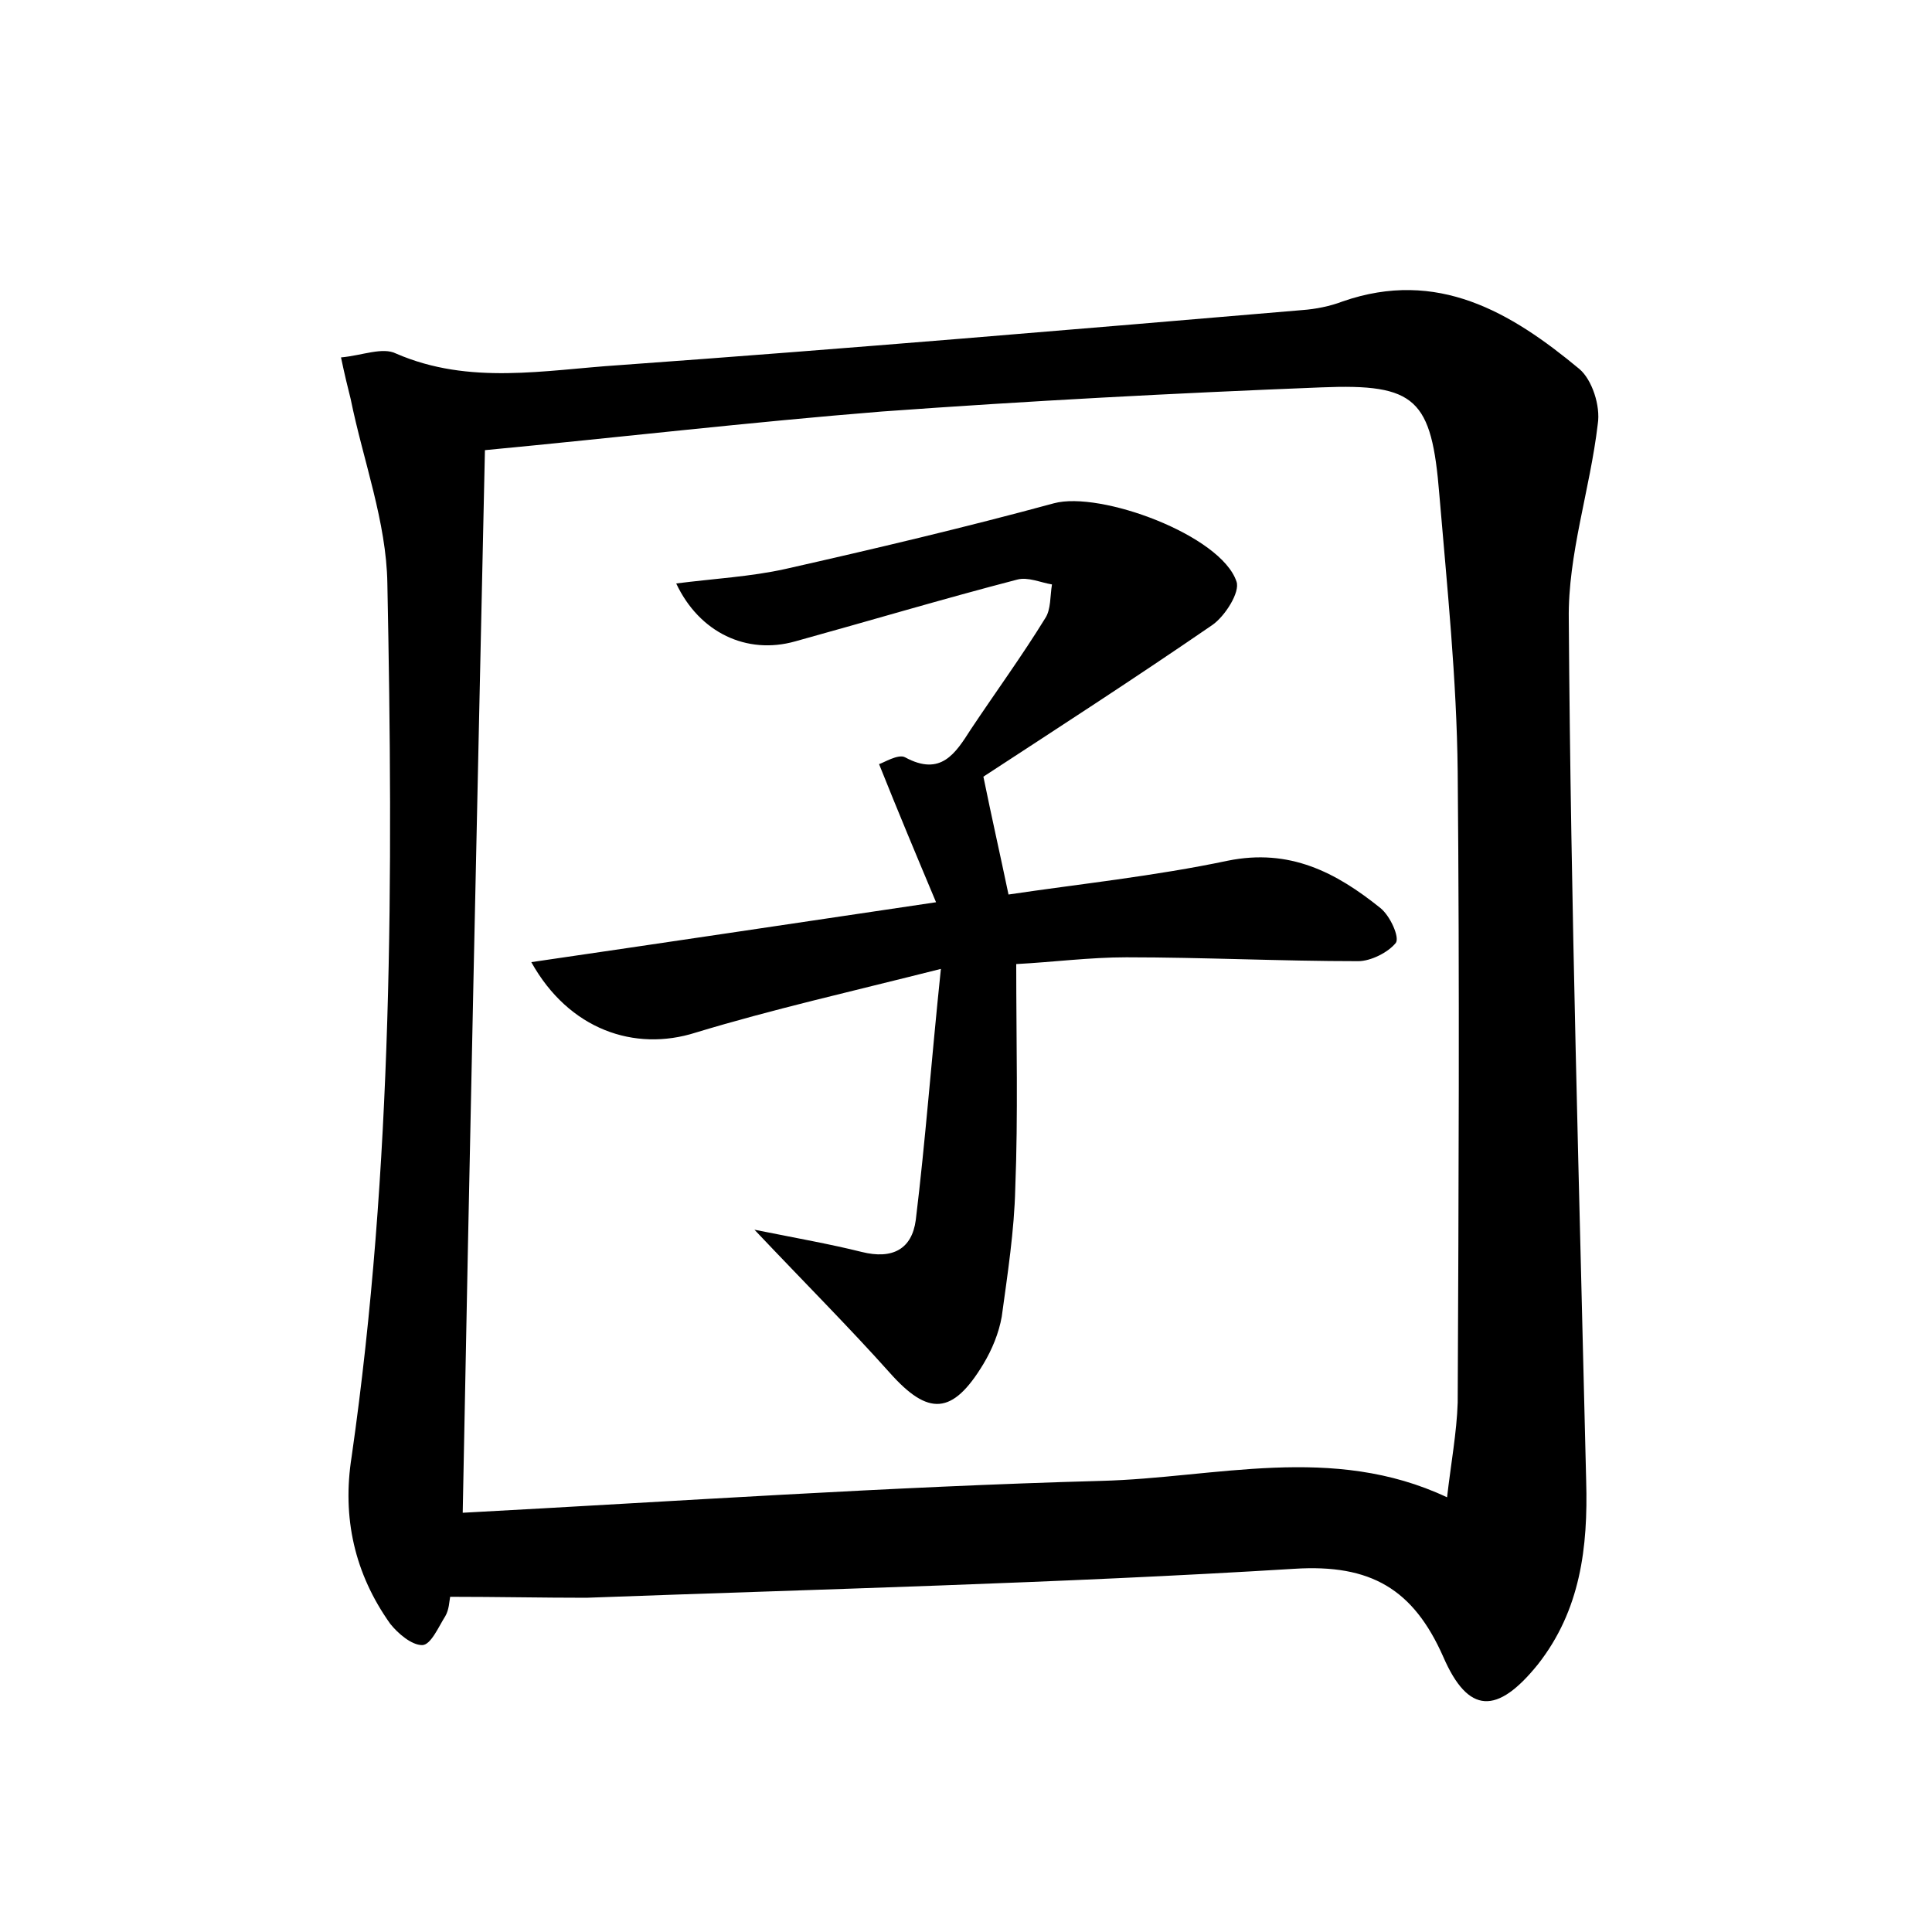 <?xml version="1.0" encoding="utf-8"?>
<!-- Generator: Adobe Illustrator 22.0.0, SVG Export Plug-In . SVG Version: 6.00 Build 0)  -->
<svg version="1.1" id="图层_1" xmlns="http://www.w3.org/2000/svg" xmlns:xlink="http://www.w3.org/1999/xlink" x="0px" y="0px"
	 viewBox="0 0 200 200" style="enable-background:new 0 0 200 200;" xml:space="preserve">
<style type="text/css">
	.st1{fill:#010000;}
	.st4{fill:#fbfafc;}
</style>
<g>
	
	<path d="M46.6,165.3c-0.1,0.5-0.1,1.3-0.5,2c-0.7,1.1-1.5,3-2.4,3c-1.1,0-2.5-1.2-3.3-2.2c-3.7-5.2-5-11-4-17.3
		c4.3-30,4.3-60.2,3.7-90.4c-0.1-6.4-2.5-12.7-3.8-19.1c-0.3-1.2-0.6-2.4-1-4.3c2.2-0.2,4.3-1.1,5.7-0.4c7.6,3.3,15.4,1.7,23.1,1.2
		c23.6-1.7,47.1-3.7,70.7-5.7c1.4-0.1,2.9-0.4,4.2-0.9c9.8-3.4,17.4,1.1,24.5,7c1.3,1.1,2.2,3.8,1.9,5.7c-0.8,6.8-3.1,13.5-3,20.2
		c0.2,29.7,1.1,59.4,1.8,89.2c0.2,6.9-0.6,13.4-5,19c-4.2,5.2-7.2,5.2-9.8-0.8c-3.1-7-7.5-9.6-15.4-9.1c-24.4,1.5-48.8,2.1-73.3,3
		C56.1,165.4,51.5,165.3,46.6,165.3z M50.2,46.6c-0.8,36.7-1.6,73-2.3,110c22.4-1.2,44.2-2.7,66.1-3.3c11.8-0.3,23.9-3.9,35.8,1.7
		c0.4-3.5,1-6.7,1.1-9.8c0.1-21.8,0.2-43.5,0-65.3c-0.1-9.6-1.1-19.2-1.9-28.7c-0.8-9.9-2.4-11.5-12.2-11.1
		c-15.2,0.6-30.3,1.4-45.5,2.5C77.6,43.7,63.9,45.3,50.2,46.6z"/>
	
	<path d="M70,60.4c3.9-0.5,7.7-0.7,11.3-1.5c9.3-2.1,18.6-4.3,27.8-6.8c4.8-1.3,17.3,3.3,18.9,8.1c0.4,1.1-1.2,3.6-2.5,4.5
		c-8,5.5-16.2,10.8-23.7,15.7c0.9,4.4,1.7,7.9,2.6,12.2c7.4-1.1,15.1-1.9,22.7-3.5c6.4-1.3,11.2,1.2,15.8,4.9c1,0.8,2,3,1.6,3.6
		c-0.8,1-2.6,1.9-3.9,1.9c-8,0-16-0.4-24-0.4c-3.8,0-7.6,0.5-11.4,0.7c0,8,0.2,15.6-0.1,23.2c-0.1,4.4-0.8,8.9-1.4,13.3
		c-0.3,1.7-1,3.4-1.9,4.9c-3.2,5.3-5.7,5.4-9.7,0.9c-4.2-4.7-8.7-9.2-14-14.8c4.5,0.9,7.9,1.5,11.1,2.3c3.2,0.8,5.2-0.3,5.6-3.3
		c1-8.2,1.6-16.4,2.6-26c-9.5,2.4-17.5,4.2-25.4,6.6c-6.3,2-13.1-0.3-17-7.3c13.7-2,27.1-4,41.9-6.2c-2.1-5-3.9-9.3-5.9-14.3
		c0.4-0.1,2-1.1,2.7-0.7c3.7,2,5.2-0.4,6.8-2.9c2.6-3.9,5.3-7.6,7.7-11.5c0.6-0.9,0.5-2.3,0.7-3.5c-1.2-0.2-2.5-0.8-3.6-0.5
		c-7.7,2-15.4,4.3-23,6.4C77.3,67.8,72.4,65.5,70,60.4z"/>
</g>
</svg>
